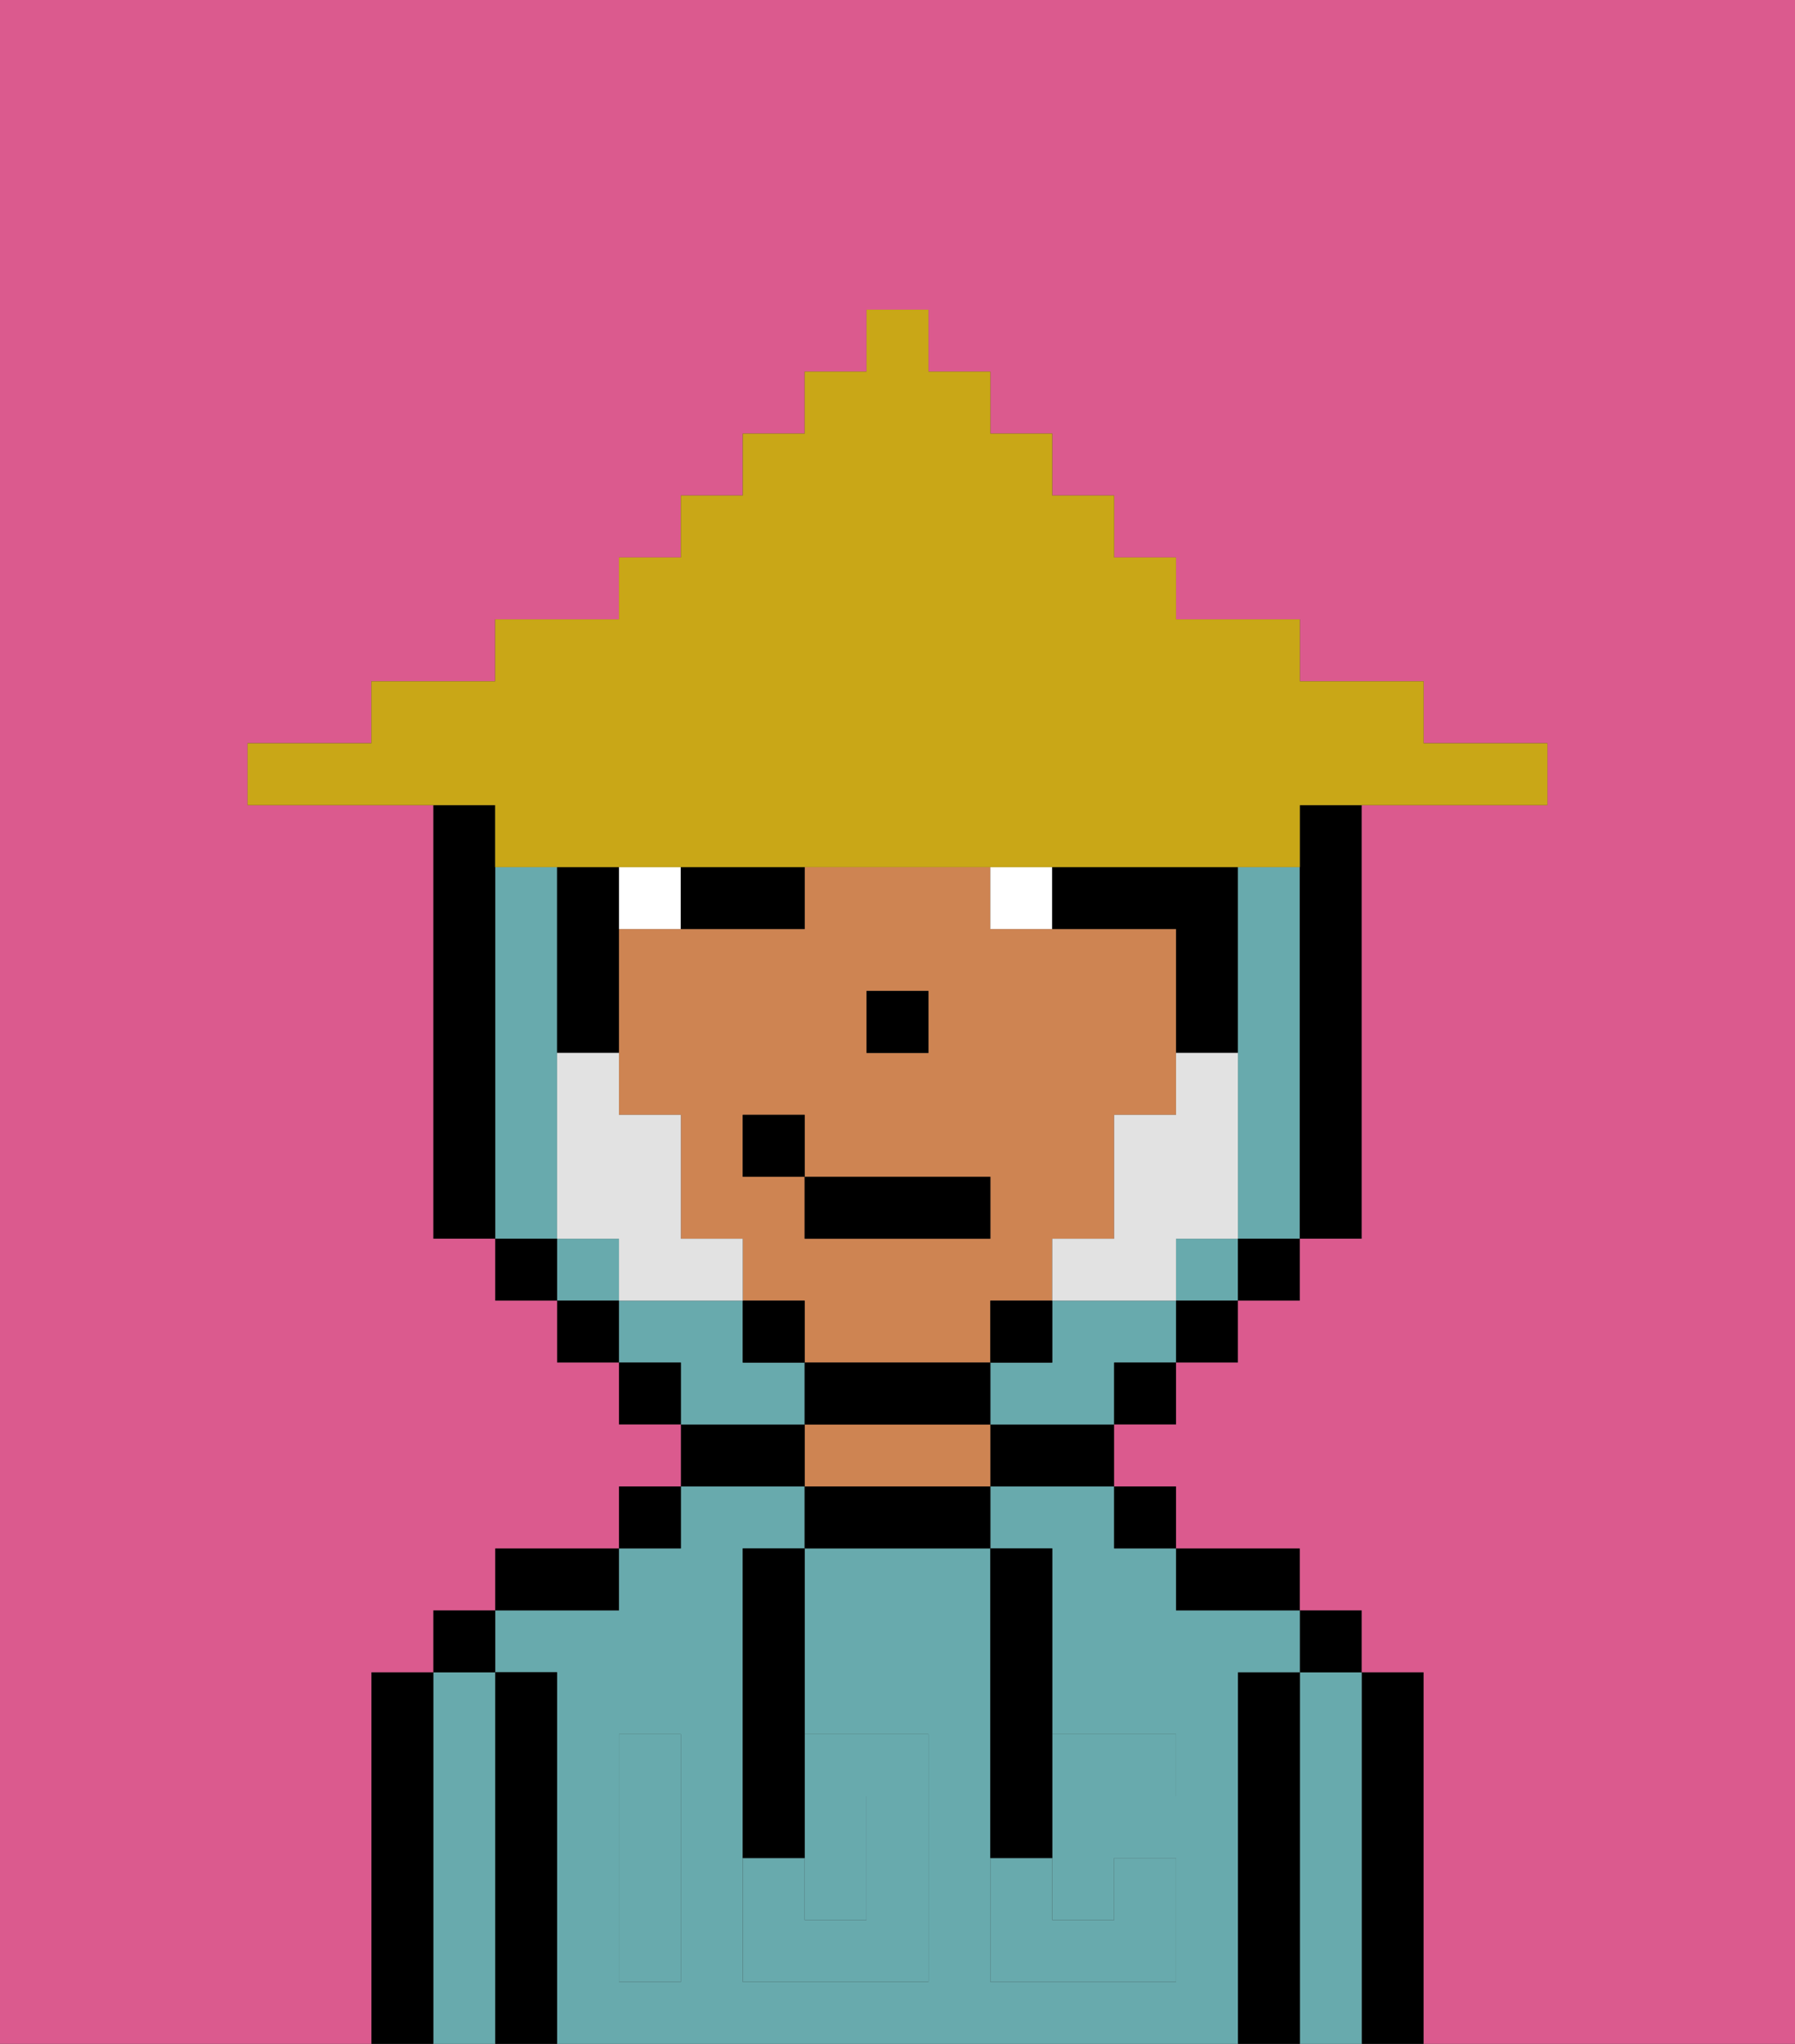 <svg xmlns="http://www.w3.org/2000/svg" viewBox="0 0 29 33"><rect x="0" y="0" width="29" height="33" fill="#333333" stroke="none"/><defs><style>polygon,rect,path{shape-rendering:crispedges;}.sa205-1{fill:#000000;}.sa205-2{fill:#68aaad;}.sa205-3{fill:#ce8452;}.sa205-4{fill:#68aaad;}.sa205-5{fill:#ffffff;}.sa205-6{fill:#db5a8e;}.sa205-7{fill:#e2e2e2;}.sa205-8{fill:#c9a717;}</style></defs><path class="sa205-1" d="M23,27H22v6h1V27Z"/><path class="sa205-2" d="M22,27H21v6h1V27Z"/><rect class="sa205-1" x="21" y="26" width="1" height="1"/><path class="sa205-1" d="M21,27H20v6h1V27Z"/><path class="sa205-2" d="M20,27h1V26H19V25H18V24H16v1h1v3h2v1H17v2h1V30h1v2H16V25H13v3h2v4H12V25h1V24H11v1H10v1H8v1H9v6H20V27Zm-9,2v3H10V28h1Z"/><path class="sa205-1" d="M20,26h1V25H19v1Z"/><rect class="sa205-1" x="18" y="24" width="1" height="1"/><path class="sa205-1" d="M16,24h2V23H16Z"/><path class="sa205-1" d="M13,24v1h3V24H13Z"/><path class="sa205-3" d="M15,23H13v1h3V23Z"/><path class="sa205-1" d="M13,23H11v1h2Z"/><rect class="sa205-1" x="10" y="24" width="1" height="1"/><path class="sa205-1" d="M10,25H8v1h2Z"/><path class="sa205-1" d="M9,27H8v6H9V27Z"/><path class="sa205-2" d="M8,27H7v6H8V27Z"/><rect class="sa205-1" x="7" y="26" width="1" height="1"/><path class="sa205-1" d="M7,27H6v6H7V27Z"/><path class="sa205-2" d="M14,31V29H13v2Z"/><path class="sa205-4" d="M14,29v2H13V30H12v2h3V28H13v1Z"/><path class="sa205-4" d="M10,29v3h1V28H10Z"/><path class="sa205-4" d="M18,29h1V28H17v1Z"/><path class="sa205-4" d="M16,31v1h3V30H18v1H17V30H16Z"/><path class="sa205-1" d="M12,26v4h1V25H12Z"/><path class="sa205-1" d="M16,30h1V25H16v5Z"/><path class="sa205-3" d="M16,22V21h1V20h1V18h1V15H16V14H13v1H10v3h1v2h1v1h1v1h3Zm-2-6h1v1H14Zm-2,3V18h1v1h3v1H13V19Z"/><rect class="sa205-1" x="14" y="16" width="1" height="1"/><path class="sa205-5" d="M11,15V14H10v1Z"/><path class="sa205-5" d="M17,15V14H16v1Z"/><path class="sa205-1" d="M12,15h1V14H11v1Z"/><path class="sa205-1" d="M18,15h1v2h1V14H17v1Z"/><path class="sa205-2" d="M9,19V14H8v6H9Z"/><path class="sa205-2" d="M21,14H20v6h1V14Z"/><rect class="sa205-2" x="19" y="20" width="1" height="1"/><rect class="sa205-2" x="9" y="20" width="1" height="1"/><path class="sa205-2" d="M18,21H17v1H16v1h2V22h1V21Z"/><path class="sa205-2" d="M13,22H12V21H10v1h1v1h2Z"/><path class="sa205-1" d="M8,14V13H7v7H8V14Z"/><rect class="sa205-1" x="8" y="20" width="1" height="1"/><rect class="sa205-1" x="9" y="21" width="1" height="1"/><rect class="sa205-1" x="10" y="22" width="1" height="1"/><rect class="sa205-1" x="18" y="22" width="1" height="1"/><rect class="sa205-1" x="19" y="21" width="1" height="1"/><rect class="sa205-1" x="20" y="20" width="1" height="1"/><path class="sa205-1" d="M21,14v6h1V13H21Z"/><path class="sa205-1" d="M10,16V14H9v3h1Z"/><rect class="sa205-1" x="12" y="21" width="1" height="1"/><path class="sa205-1" d="M16,23V22H13v1h3Z"/><rect class="sa205-1" x="16" y="21" width="1" height="1"/><path class="sa205-6" d="M0,7V33H6V27H7V26H8V25h2V24h1V23H10V22H9V21H8V20H7V13H4V12H6V11H8V10h2V9h1V8h1V7h1V6h1V5h1V6h1V7h1V8h1V9h1v1h2v1h2v1h2v1H22v7H21v1H20v1H19v1H18v1h1v1h2v1h1v1h1v6h6V0H0Z"/><path class="sa205-7" d="M19,18H18v2H17v1h2V20h1V17H19Z"/><path class="sa205-7" d="M11,20V18H10V17H9v3h1v1h2V20Z"/><path class="sa205-8" d="M8,14H21V13h4V12H23V11H21V10H19V9H18V8H17V7H16V6H15V5H14V6H13V7H12V8H11V9H10v1H8v1H6v1H4v1H8Z"/><rect class="sa205-1" x="13" y="19" width="3" height="1"/><rect class="sa205-1" x="12" y="18" width="1" height="1"/></svg>